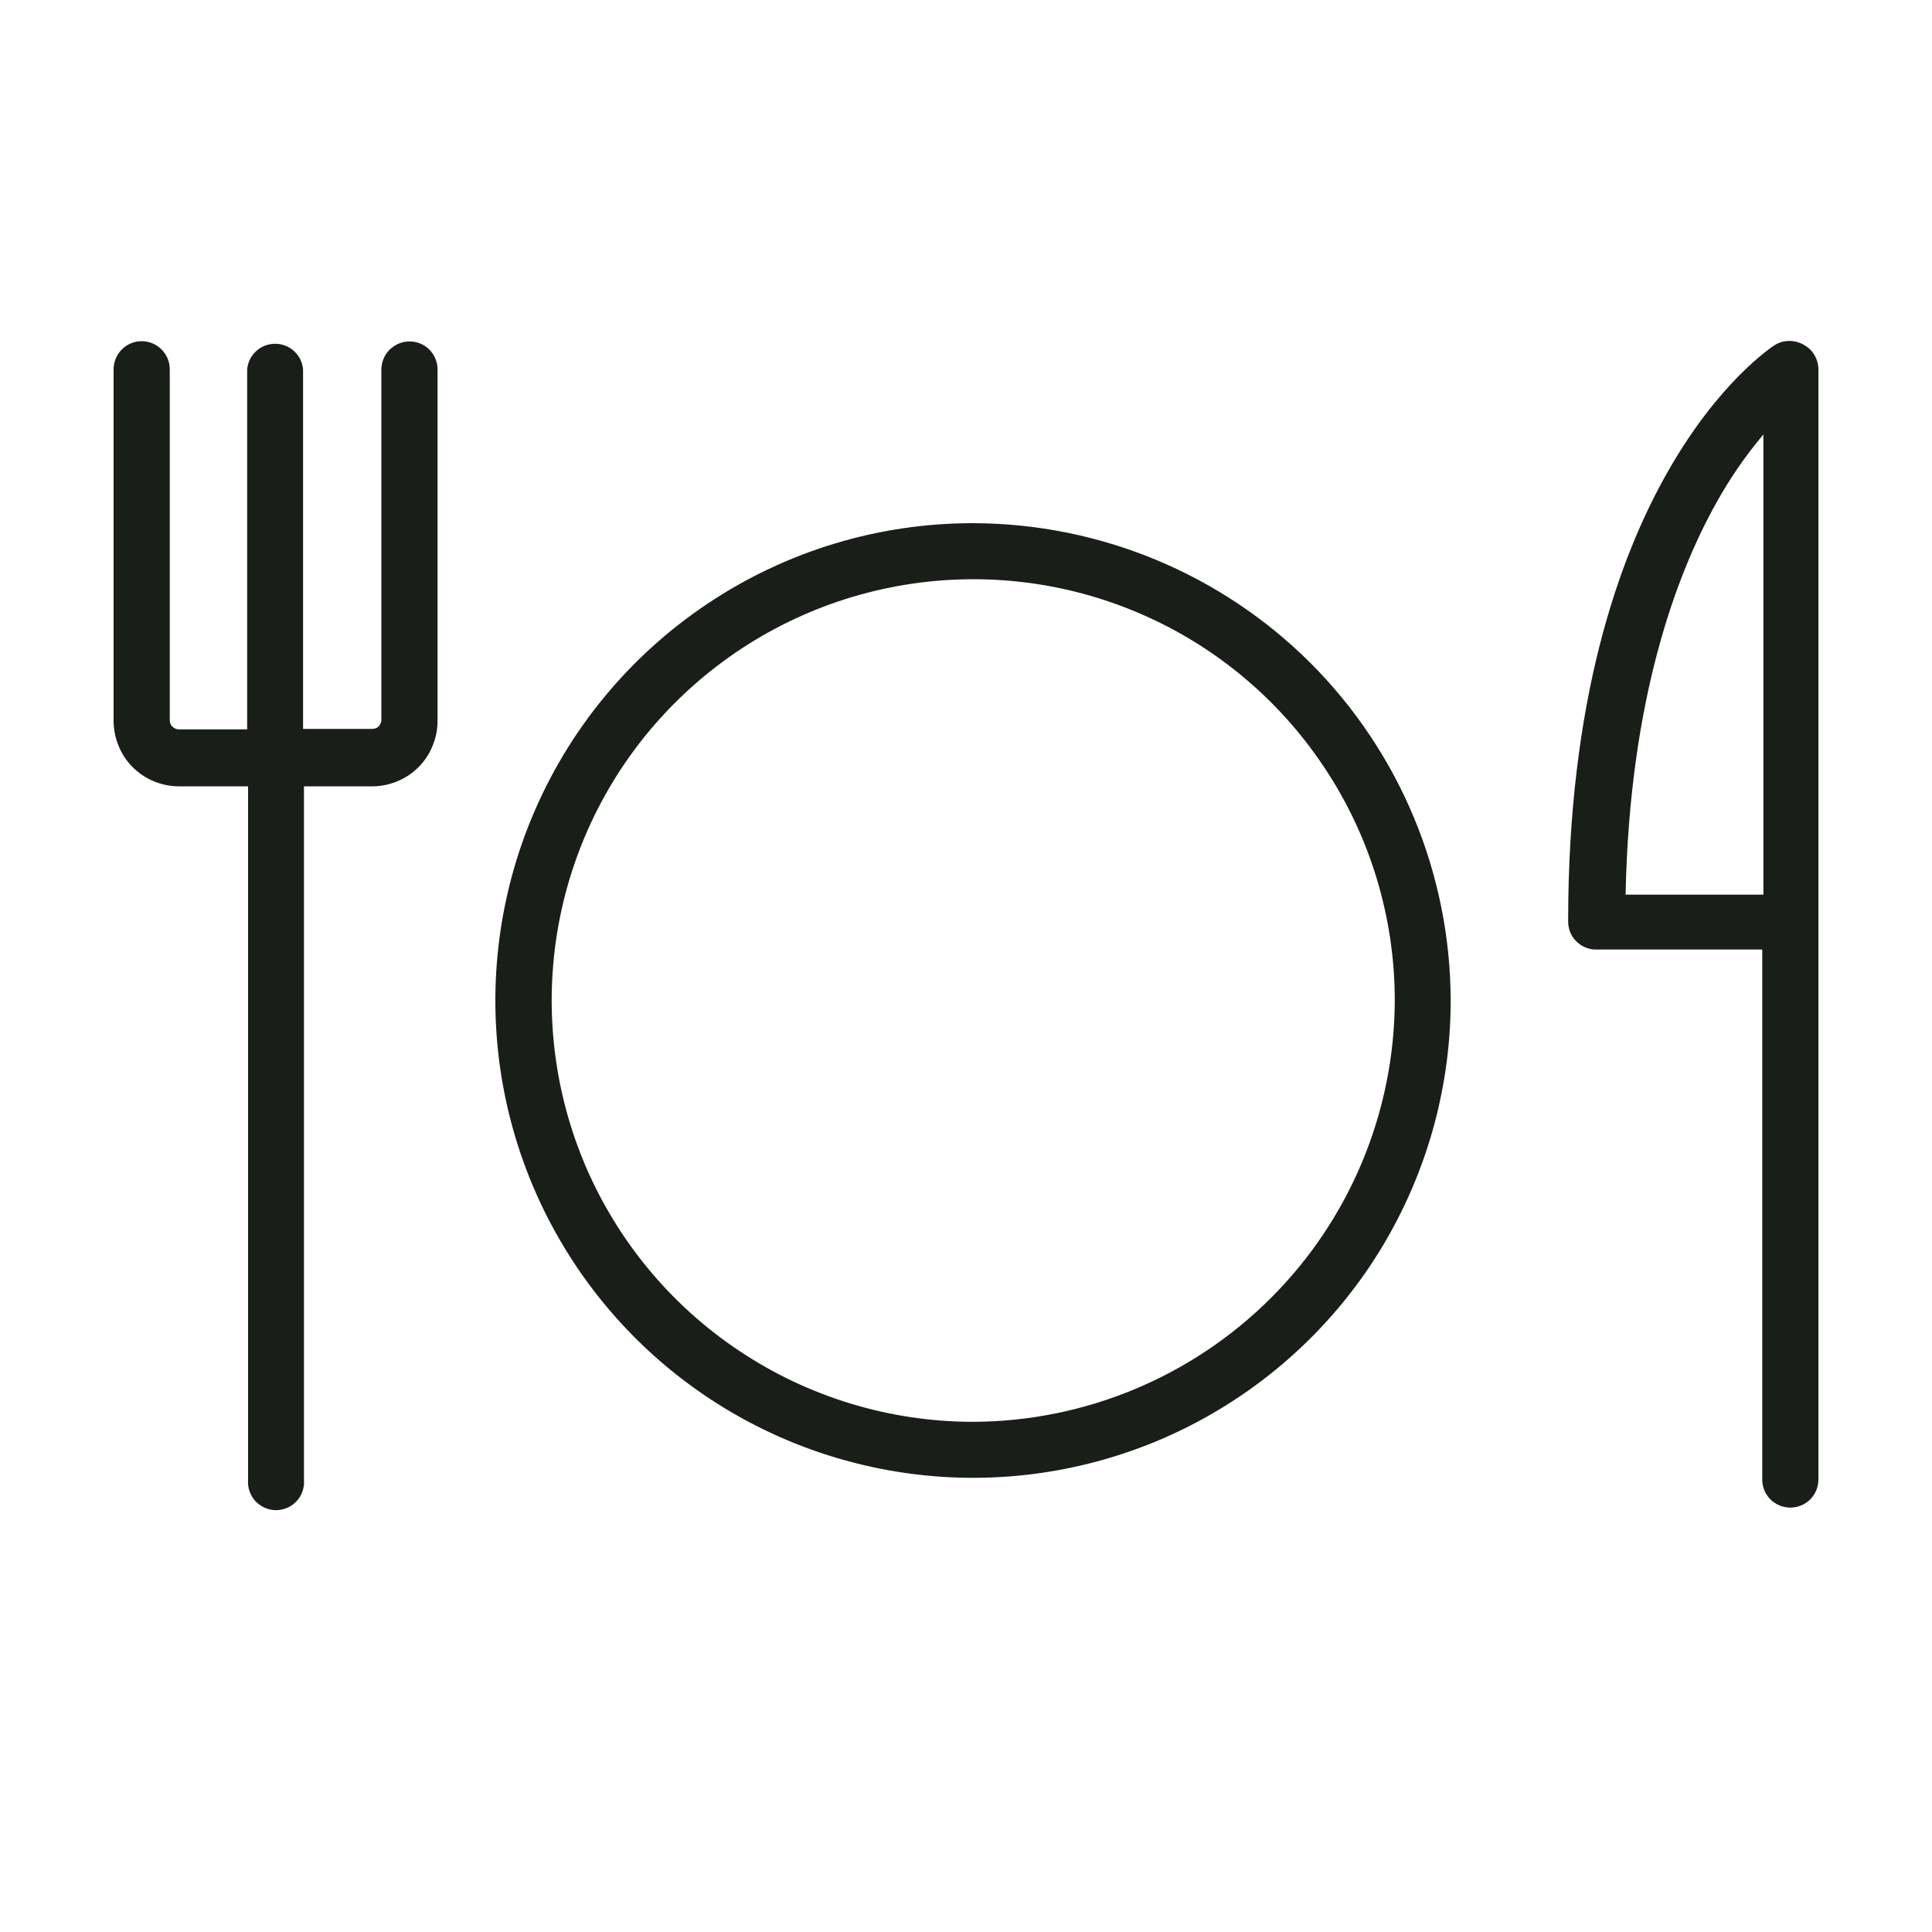 <svg width="15" height="15" viewBox="0 0 15 15" fill="none" xmlns="http://www.w3.org/2000/svg">
<path d="M7.556 4.062C6.823 4.061 6.105 4.278 5.495 4.686C4.885 5.093 4.41 5.671 4.129 6.348C3.848 7.025 3.774 7.771 3.917 8.49C4.06 9.209 4.413 9.869 4.932 10.388C5.45 10.906 6.111 11.259 6.83 11.402C7.55 11.546 8.295 11.472 8.973 11.192C9.651 10.911 10.23 10.436 10.638 9.827C11.045 9.217 11.263 8.501 11.263 7.768C11.261 6.786 10.87 5.844 10.176 5.149C9.481 4.455 8.539 4.064 7.556 4.062ZM7.556 11.039C6.909 11.039 6.276 10.847 5.738 10.487C5.2 10.128 4.78 9.617 4.532 9.019C4.285 8.422 4.22 7.764 4.346 7.13C4.472 6.495 4.784 5.912 5.242 5.455C5.7 4.998 6.283 4.686 6.918 4.56C7.553 4.434 8.211 4.498 8.809 4.746C9.407 4.993 9.918 5.413 10.277 5.951C10.637 6.488 10.829 7.121 10.829 7.768C10.826 8.634 10.481 9.465 9.867 10.078C9.254 10.69 8.423 11.036 7.556 11.039Z" fill="#191E19"/>
<path d="M14.004 2.677C13.97 2.657 13.932 2.647 13.893 2.647C13.854 2.647 13.816 2.657 13.782 2.677C13.717 2.72 12.175 3.742 12.175 7.155C12.175 7.183 12.181 7.212 12.191 7.238C12.202 7.265 12.218 7.289 12.239 7.309C12.259 7.329 12.283 7.345 12.309 7.356C12.336 7.367 12.364 7.373 12.393 7.372H13.682V11.488C13.682 11.545 13.705 11.601 13.746 11.642C13.787 11.682 13.842 11.705 13.9 11.705C13.958 11.705 14.013 11.682 14.054 11.642C14.095 11.601 14.118 11.545 14.118 11.488V2.867C14.118 2.828 14.107 2.789 14.087 2.756C14.067 2.722 14.038 2.695 14.004 2.677ZM12.621 6.946C12.652 5.419 13.019 4.452 13.326 3.903C13.43 3.715 13.553 3.537 13.691 3.373V6.946H12.621Z" fill="#191E19"/>
<path d="M3.179 2.651C3.122 2.651 3.067 2.674 3.026 2.714C2.985 2.754 2.962 2.809 2.961 2.867V5.587C2.962 5.596 2.96 5.605 2.956 5.614C2.953 5.623 2.948 5.631 2.941 5.638C2.935 5.645 2.927 5.65 2.918 5.654C2.909 5.657 2.9 5.659 2.89 5.659H2.353V2.867C2.348 2.813 2.323 2.762 2.283 2.726C2.243 2.689 2.191 2.669 2.136 2.669C2.082 2.669 2.029 2.689 1.989 2.726C1.949 2.762 1.924 2.813 1.919 2.867V5.663H1.389C1.379 5.663 1.37 5.661 1.361 5.657C1.353 5.653 1.345 5.648 1.338 5.641C1.331 5.635 1.326 5.627 1.323 5.618C1.319 5.609 1.318 5.6 1.318 5.59V2.867C1.318 2.809 1.295 2.754 1.254 2.713C1.213 2.672 1.158 2.649 1.1 2.649C1.042 2.649 0.987 2.672 0.946 2.713C0.905 2.754 0.882 2.809 0.882 2.867V5.587C0.881 5.654 0.893 5.721 0.918 5.784C0.942 5.847 0.979 5.904 1.026 5.952C1.074 6.001 1.13 6.039 1.192 6.065C1.254 6.091 1.321 6.105 1.389 6.105H1.926V11.488C1.924 11.518 1.927 11.548 1.937 11.577C1.947 11.605 1.962 11.632 1.982 11.654C2.003 11.676 2.028 11.694 2.055 11.706C2.083 11.718 2.113 11.725 2.143 11.725C2.173 11.725 2.203 11.718 2.231 11.706C2.259 11.694 2.283 11.676 2.304 11.654C2.324 11.632 2.34 11.605 2.349 11.577C2.359 11.548 2.363 11.518 2.36 11.488V6.105H2.897C2.964 6.104 3.03 6.09 3.092 6.063C3.153 6.037 3.209 5.998 3.255 5.95C3.302 5.902 3.338 5.845 3.362 5.782C3.387 5.72 3.398 5.654 3.397 5.587V2.867C3.397 2.838 3.391 2.81 3.38 2.784C3.369 2.757 3.353 2.734 3.333 2.714C3.313 2.693 3.289 2.678 3.262 2.667C3.236 2.656 3.208 2.651 3.179 2.651Z" fill="#191E19"/>
</svg>
